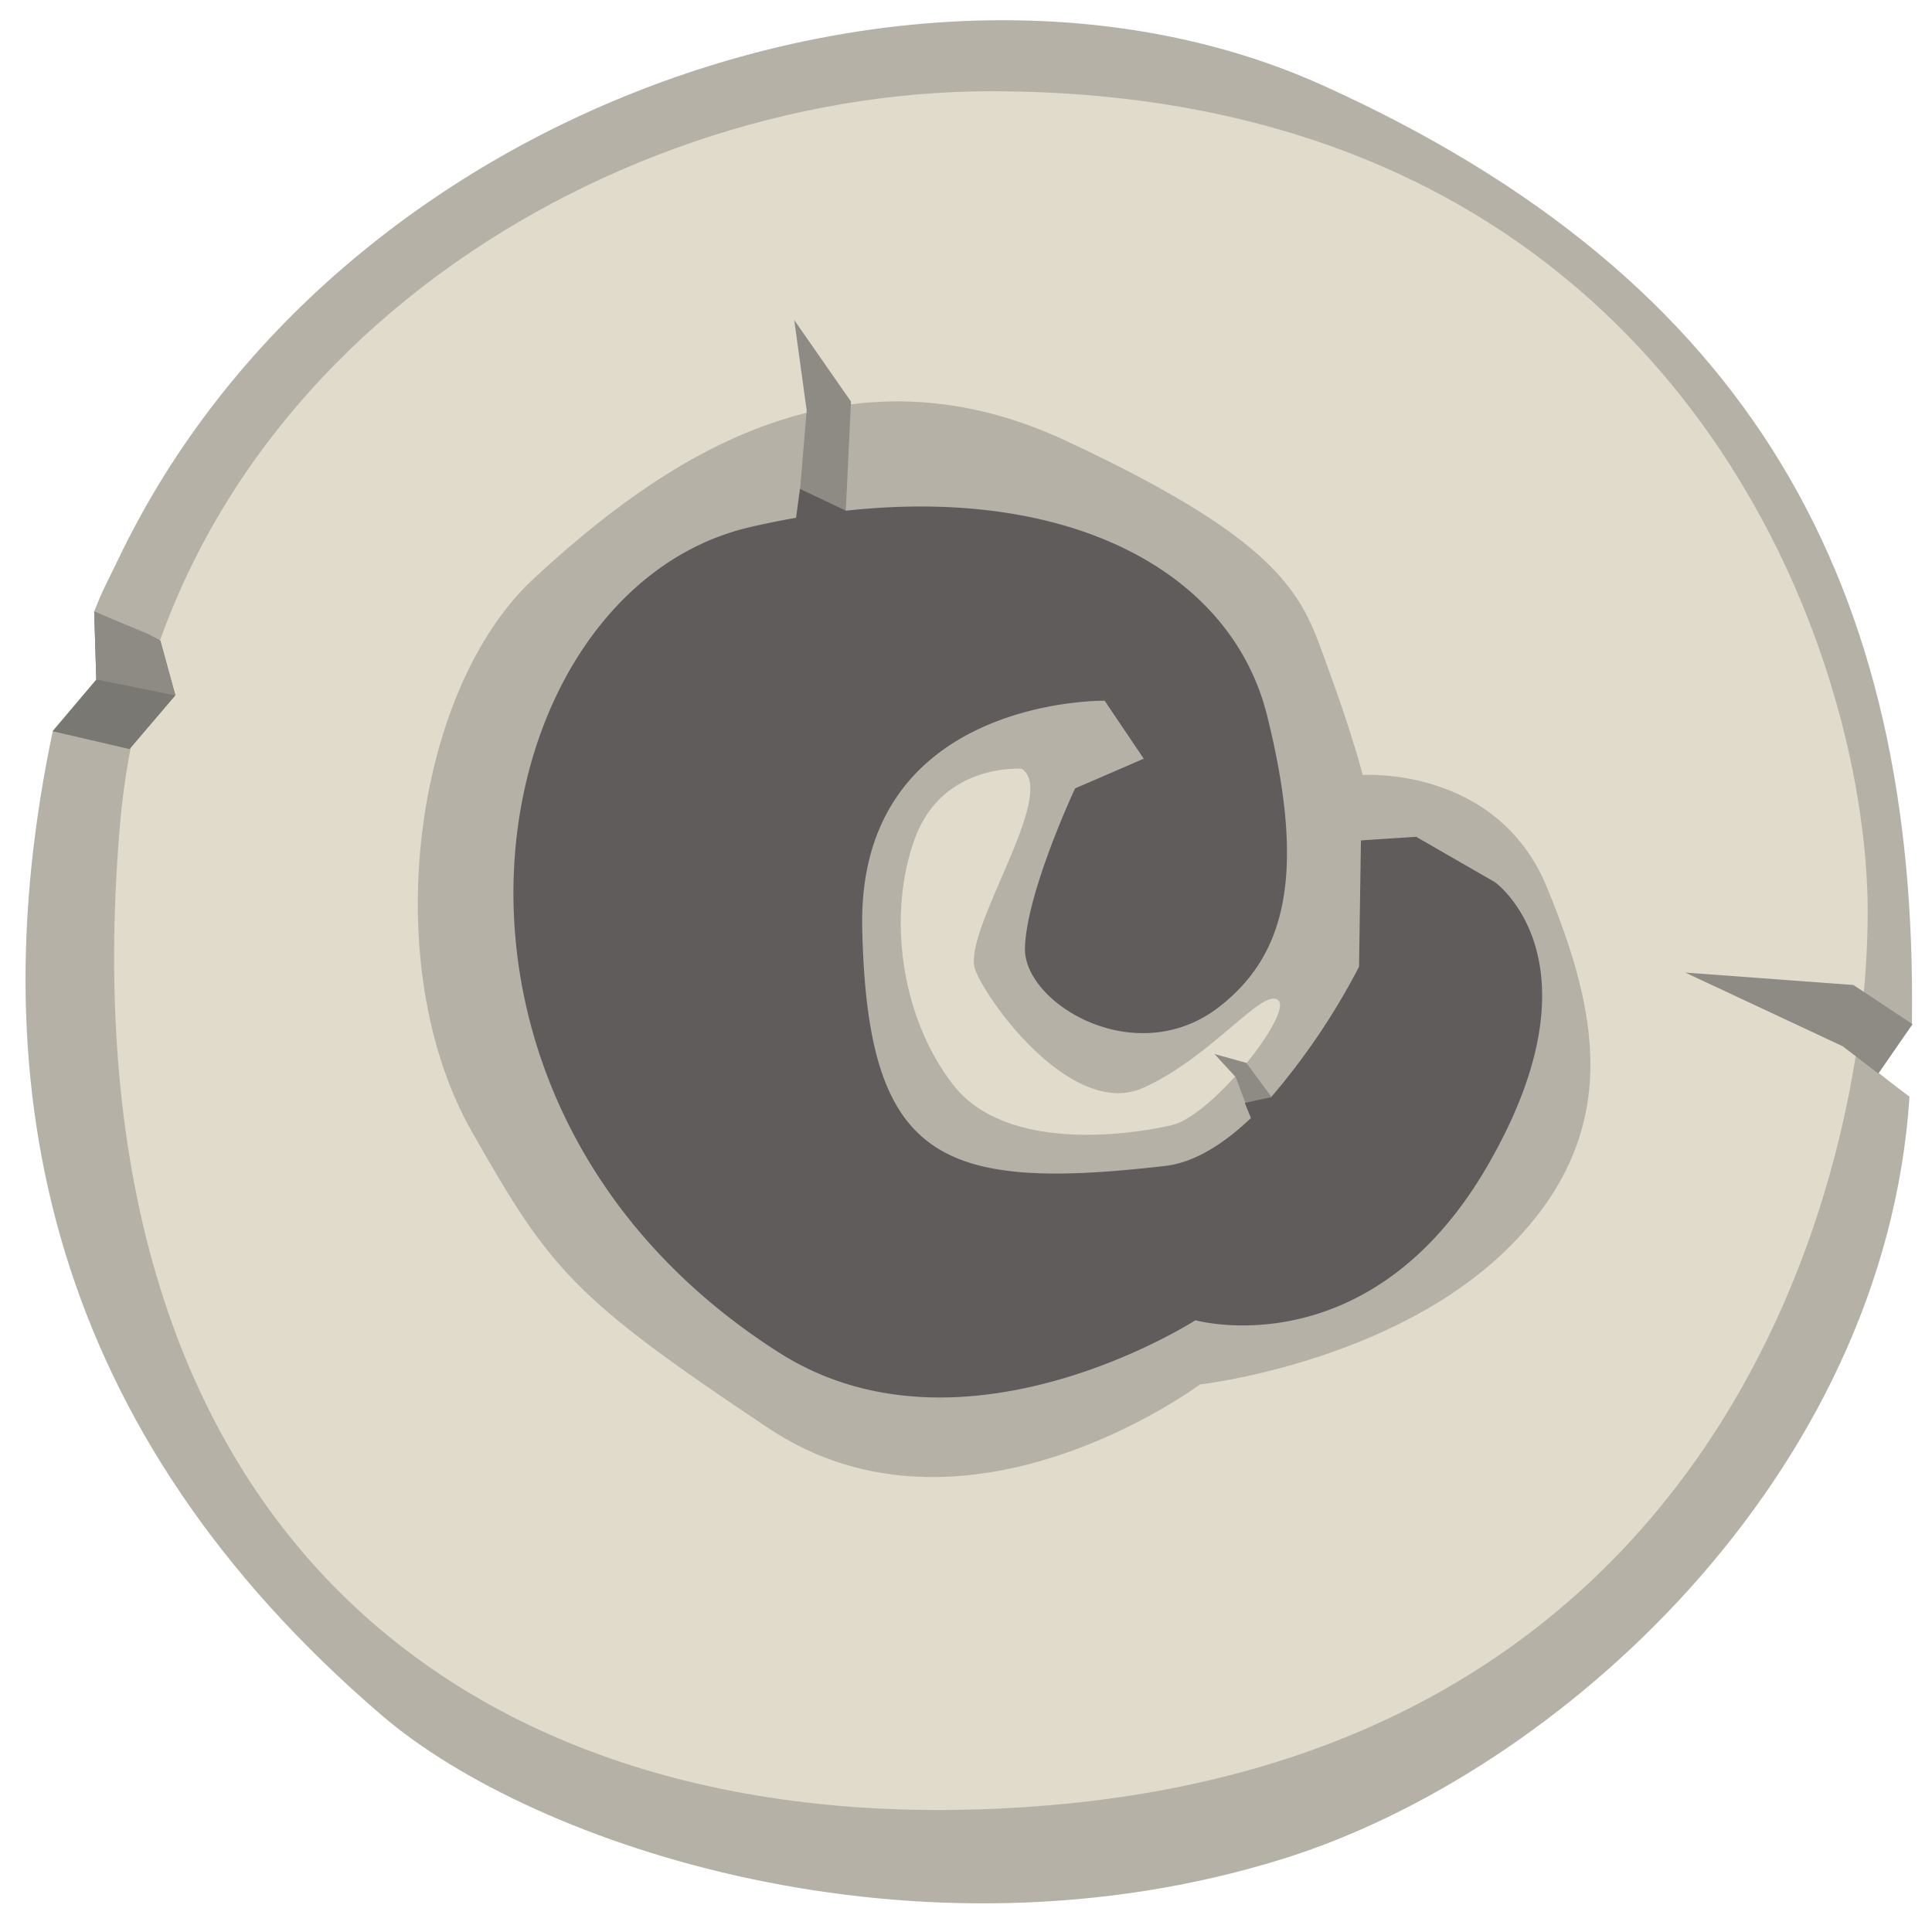 <svg id="Layer_1" data-name="Layer 1" xmlns="http://www.w3.org/2000/svg" viewBox="0 0 256 256"><title>go-button-inactive</title><path d="M50.62,227.32c20.27,17.37,70.77,34.1,119.34,19,36.7-11.42,79.78-50.83,83.06-101-1.72-1.28-4.09-3.15-4.09-3.15s3.31-4.75,4.41-6.57c0.8-57.72-20.91-98.43-78-124.26C123-12.33,44.56,13.81,15.72,74c-1.37,2.86-2.14,4.16-3.25,7.06,1.11,4.8,2,9.32,2,9.32S9.92,94.62,7,96.85C-3.1,144.65,6.88,189.83,50.62,227.32Z" style="fill:#b5b1a7"/><path d="M131.32,12.09c90.19,0,116.16,73.11,116.16,108.76s-19.3,111-108.73,118.38C63.35,245.47,8,203.66,15.87,109.59,21,48.71,79.2,12.09,131.32,12.09Z" style="fill:#e0dbca"/><polygon points="6.96 96.89 17.17 99.26 23.24 92.14 21.26 84.91 12.48 81.03 12.76 90.04 6.96 96.89" style="fill:#7a7873"/><polygon points="253.42 135.71 245.59 130.52 223.3 128.87 244.18 138.64 248.88 142.25 253.42 135.71" style="fill:#8e8b85"/><path d="M62.5,149.91c-12.49-22-7.87-58.39,8.28-73.3S111,44.3,141.19,58.38,172.66,79.5,176,88.61s4.56,14.08,4.56,14.08,17.81-1.24,24.43,14.91,10.35,32.3-5,47.63-41,18.22-41,18.22-31.06,23.19-57.15,5.8S72.86,168.13,62.5,149.91Z" style="fill:#b5b1a7"/><path d="M135.39,101.87c5,3.31-8.2,21.78-6.13,26.75s13.17,19.64,22.28,15.5,15.74-13.25,17.81-11.6-8.7,15.32-14.08,16.57-21.95,3.73-29-5.38-8.7-22.78-5-32.72S135.39,101.87,135.39,101.87Z" style="fill:#e0dbca"/><polygon points="112.07 67.71 112.76 53.21 105.24 42.41 106.89 54.39 105.69 68.64 112.07 67.71" style="fill:#8e8b85"/><polygon points="168.44 145.3 165.15 140.84 160.92 139.66 163.74 142.72 165.85 148.35 168.44 145.3" style="fill:#8e8b85"/><polygon points="12.76 90.04 12.48 81.03 19.68 84.03 21.16 84.81 23.24 92.14 12.76 90.04" style="fill:#8e8b85"/><path d="M198.07,116.88l-10.42-6-7.32.48-0.25,16.73a90.24,90.24,0,0,1-11.66,17.3l-3.48.75,0.82,2c-3.51,3.34-7.39,5.89-11.36,6.35-29.93,3.46-39.48-.77-40.15-31.47s32.12-30.17,32.12-30.17l5.18,7.68-9.1,3.94s-6.45,13.79-6.64,21.15,14.83,16.45,25.9,7.67c8.26-6.55,11.6-16.8,6.18-38.5C163.12,75.7,141.8,64.42,112.1,67.67L106,64.79l-0.52,3.82c-2,.35-4,0.75-6.07,1.23-36.21,8.38-48.52,76,3.79,109.37,24.42,15.57,55.2-4.27,55.2-4.27s23.15,6.51,38.76-20.57S198.07,116.88,198.07,116.88Z" style="fill:#605c5c"/></svg>